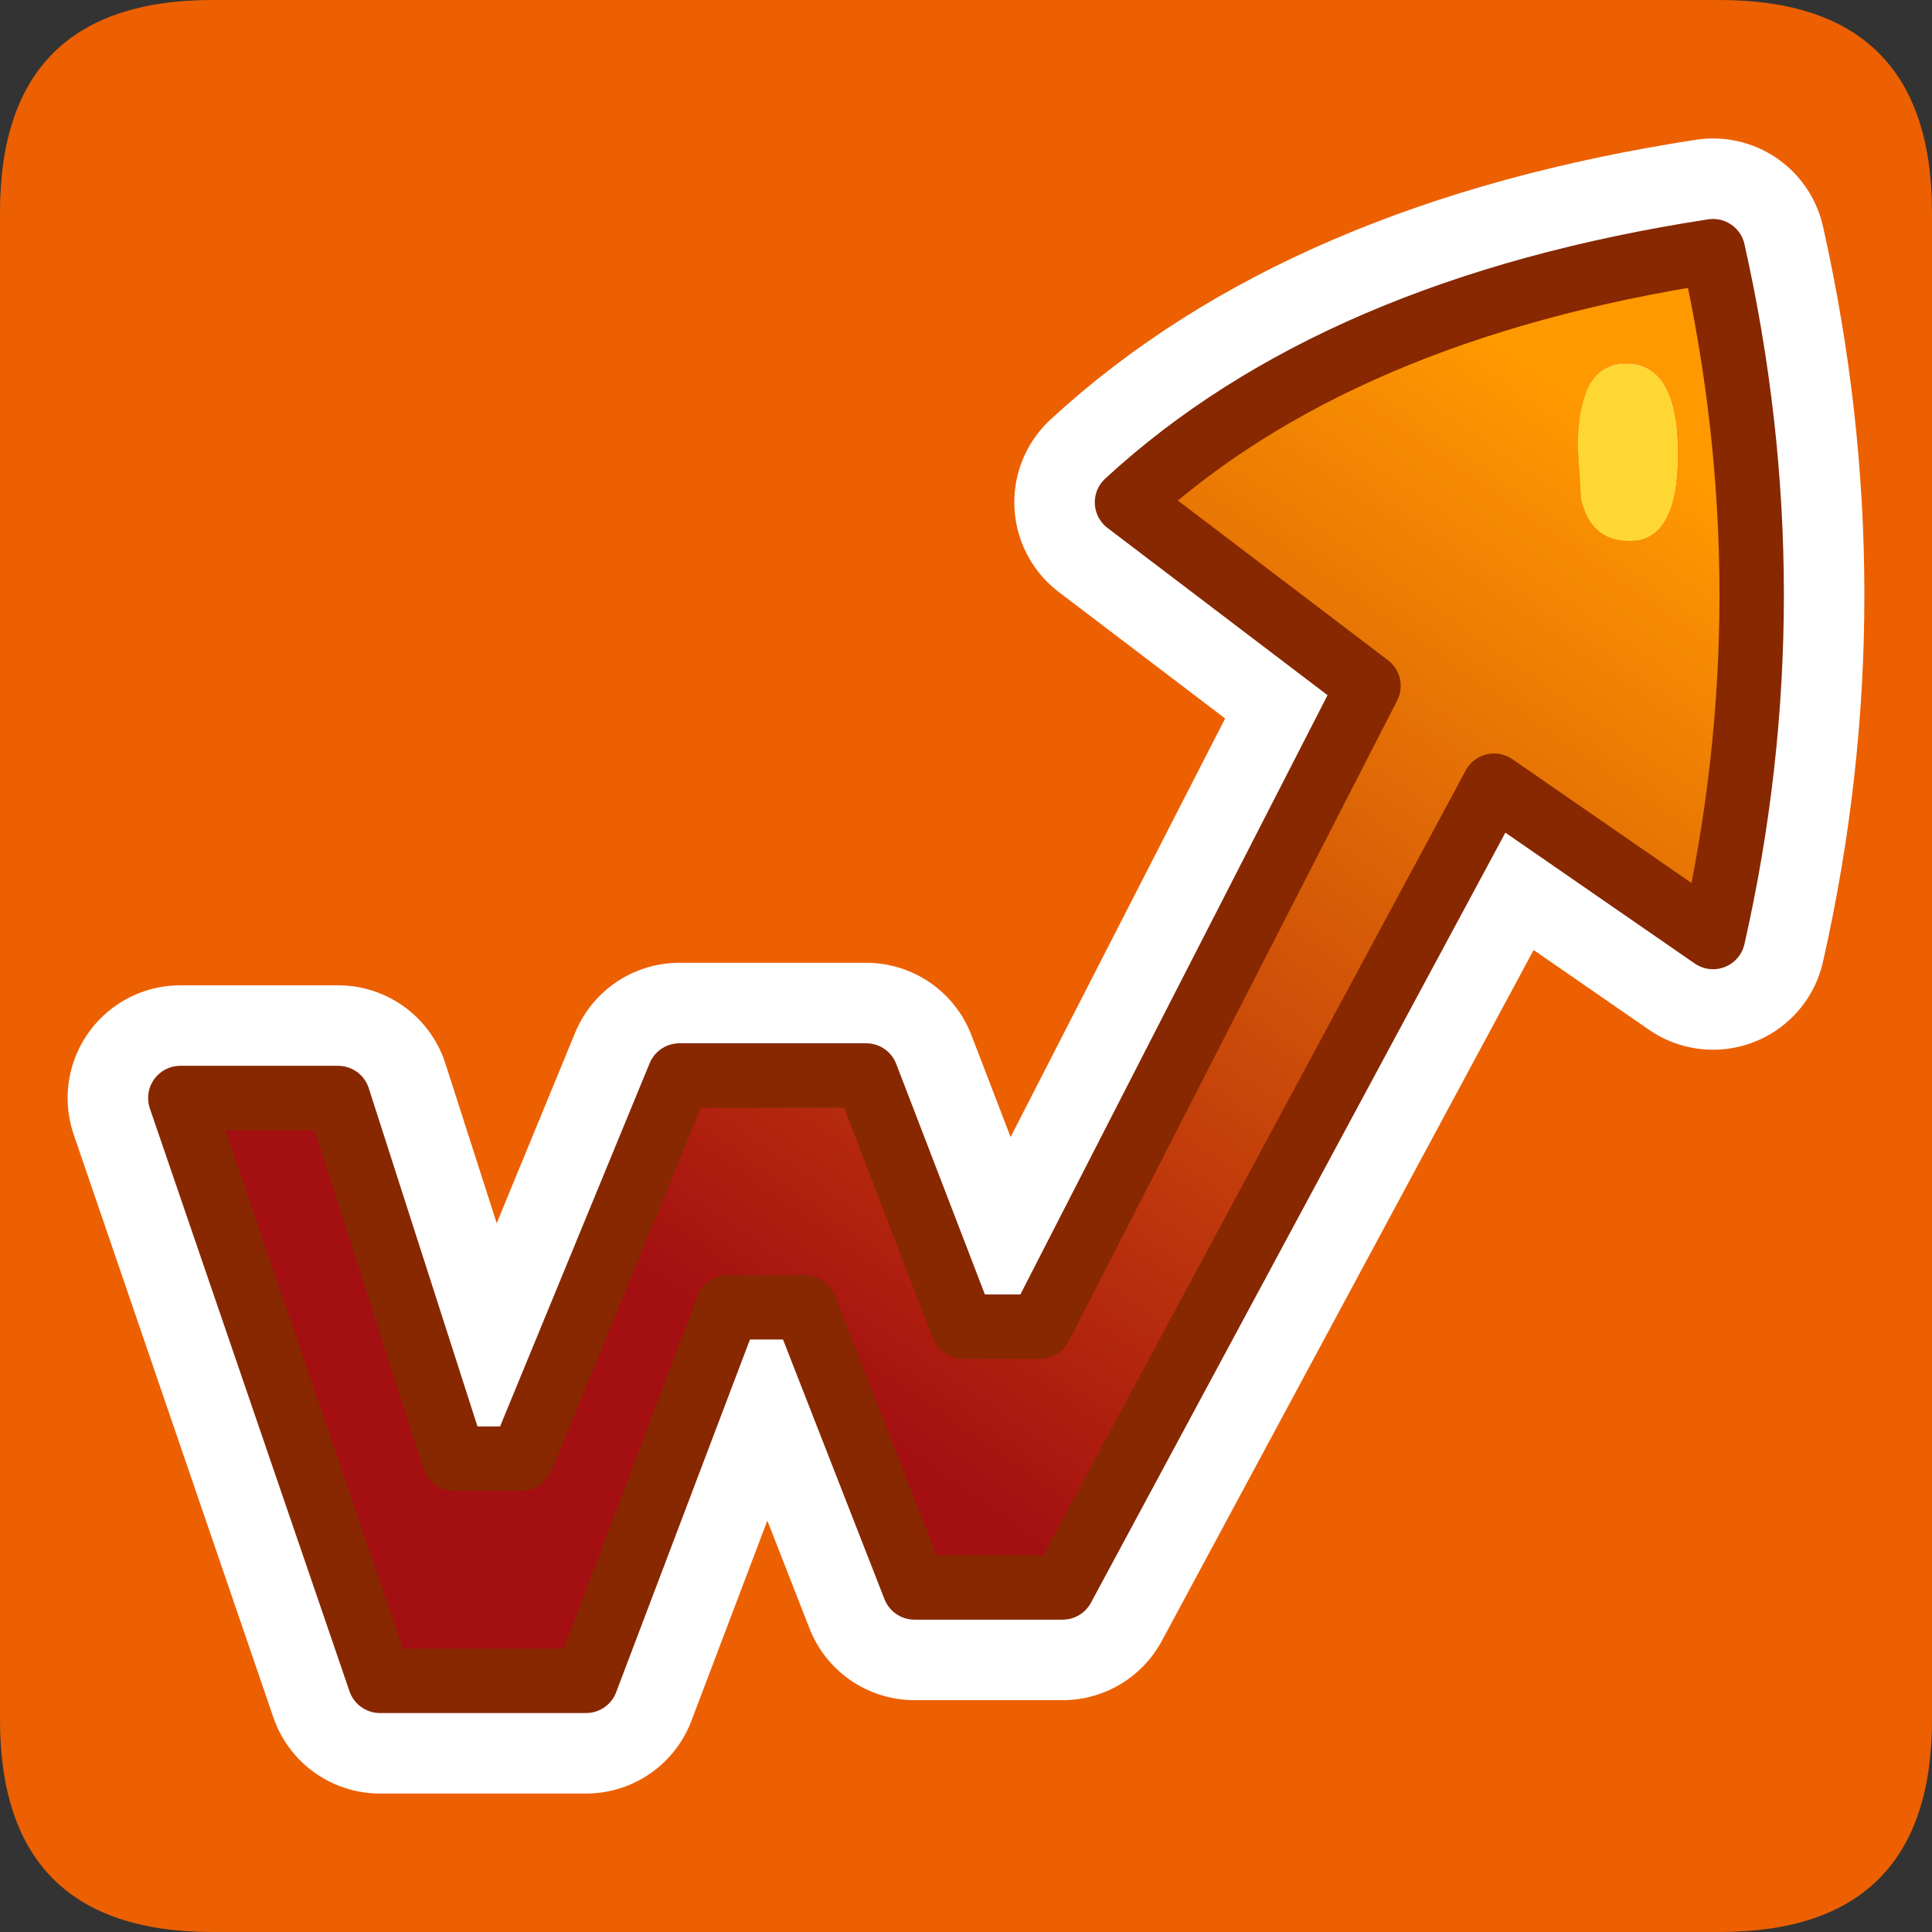 <?xml version="1.0" encoding="UTF-8" standalone="no"?>
<svg xmlns:ffdec="https://www.free-decompiler.com/flash" xmlns:xlink="http://www.w3.org/1999/xlink" ffdec:objectType="frame" height="30.0px" width="30.0px" xmlns="http://www.w3.org/2000/svg">
  <rect width="100%" height="100%" fill="#333333" stroke="none"/>
  <g transform="matrix(1.0, 0.0, 0.0, 1.0, 0.0, 0.0)">
    <use ffdec:characterId="1" height="30.0" transform="matrix(1.0, 0.0, 0.0, 1.0, 0.0, 0.0)" width="30.0" xlink:href="#shape0"/>
    <use ffdec:characterId="3" height="30.0" transform="matrix(1.0, 0.0, 0.0, 1.0, 0.0, 0.0)" width="30.0" xlink:href="#sprite0"/>
  </g>
  <defs>
    <g id="shape0" transform="matrix(1.0, 0.0, 0.0, 1.0, 0.0, 0.0)">
      <path d="M0.0 0.0 L30.0 0.0 30.0 30.0 0.0 30.0 0.0 0.0" fill="#33cc66" fill-opacity="0.0" fill-rule="evenodd" stroke="none"/>
    </g>
    <g id="sprite0" transform="matrix(1.0, 0.0, 0.0, 1.0, 0.0, 0.0)">
      <use ffdec:characterId="2" height="30.0" transform="matrix(1.0, 0.0, 0.0, 1.0, 0.0, 0.0)" width="30.0" xlink:href="#shape1"/>
    </g>
    <g id="shape1" transform="matrix(1.0, 0.0, 0.0, 1.0, 0.0, 0.0)">
      <path d="M30.0 26.7 Q30.0 30.0 26.7 30.0 L3.3 30.0 Q0.0 30.0 0.0 26.7 L0.0 3.3 Q0.0 0.0 3.3 0.0 L26.7 0.0 Q30.0 0.0 30.0 3.3 L30.0 26.7" fill="#ec6002" fill-rule="evenodd" stroke="none"/>
      <path d="M26.6 14.55 Q27.8 9.25 26.6 3.9 20.75 4.8 17.5 7.8 L21.25 10.65 16.15 20.6 14.95 20.6 13.45 16.7 10.55 16.7 8.1 22.65 7.05 22.65 5.25 17.05 2.8 17.05 5.9 26.1 9.1 26.1 11.3 20.3 12.5 20.3 14.2 24.65 16.5 24.65 23.2 12.2 26.6 14.55 Z" fill="none" stroke="#ffffff" stroke-linecap="round" stroke-linejoin="round" stroke-width="3.5"/>
      <path d="M24.55 7.75 Q24.7 8.4 25.3 8.4 26.05 8.4 26.05 7.05 26.05 5.65 25.25 5.65 24.5 5.65 24.5 6.95 L24.55 7.75 M26.6 14.55 L23.2 12.2 16.5 24.65 14.2 24.65 12.5 20.3 11.3 20.3 9.1 26.1 5.9 26.1 2.8 17.05 5.25 17.05 7.05 22.65 8.1 22.65 10.55 16.7 13.45 16.7 14.95 20.6 16.15 20.6 21.25 10.65 17.5 7.8 Q20.75 4.8 26.6 3.9 27.8 9.25 26.6 14.55" fill="url(#gradient0)" fill-rule="evenodd" stroke="none"/>
      <path d="M24.55 7.75 L24.5 6.95 Q24.5 5.65 25.25 5.65 26.05 5.65 26.05 7.05 26.05 8.4 25.3 8.4 24.7 8.4 24.55 7.75" fill="#ffd733" fill-rule="evenodd" stroke="none"/>
      <path d="M26.6 14.55 Q27.8 9.25 26.6 3.9 20.75 4.8 17.5 7.8 L21.25 10.65 16.15 20.6 14.95 20.6 13.45 16.7 10.55 16.7 8.1 22.65 7.05 22.65 5.25 17.05 2.8 17.05 5.9 26.1 9.1 26.1 11.3 20.3 12.5 20.3 14.2 24.65 16.5 24.65 23.2 12.2 26.6 14.55 Z" fill="none" stroke="#872801" stroke-linecap="round" stroke-linejoin="round" stroke-width="1.0"/>
    </g>
    <linearGradient gradientTransform="matrix(0.005, -0.011, 0.01, 0.007, 16.35, 12.35)" gradientUnits="userSpaceOnUse" id="gradient0" spreadMethod="pad" x1="-819.2" x2="819.2">
      <stop offset="0.0" stop-color="#a40f11"/>
      <stop offset="1.0" stop-color="#ff9900"/>
    </linearGradient>
  </defs>
</svg>
